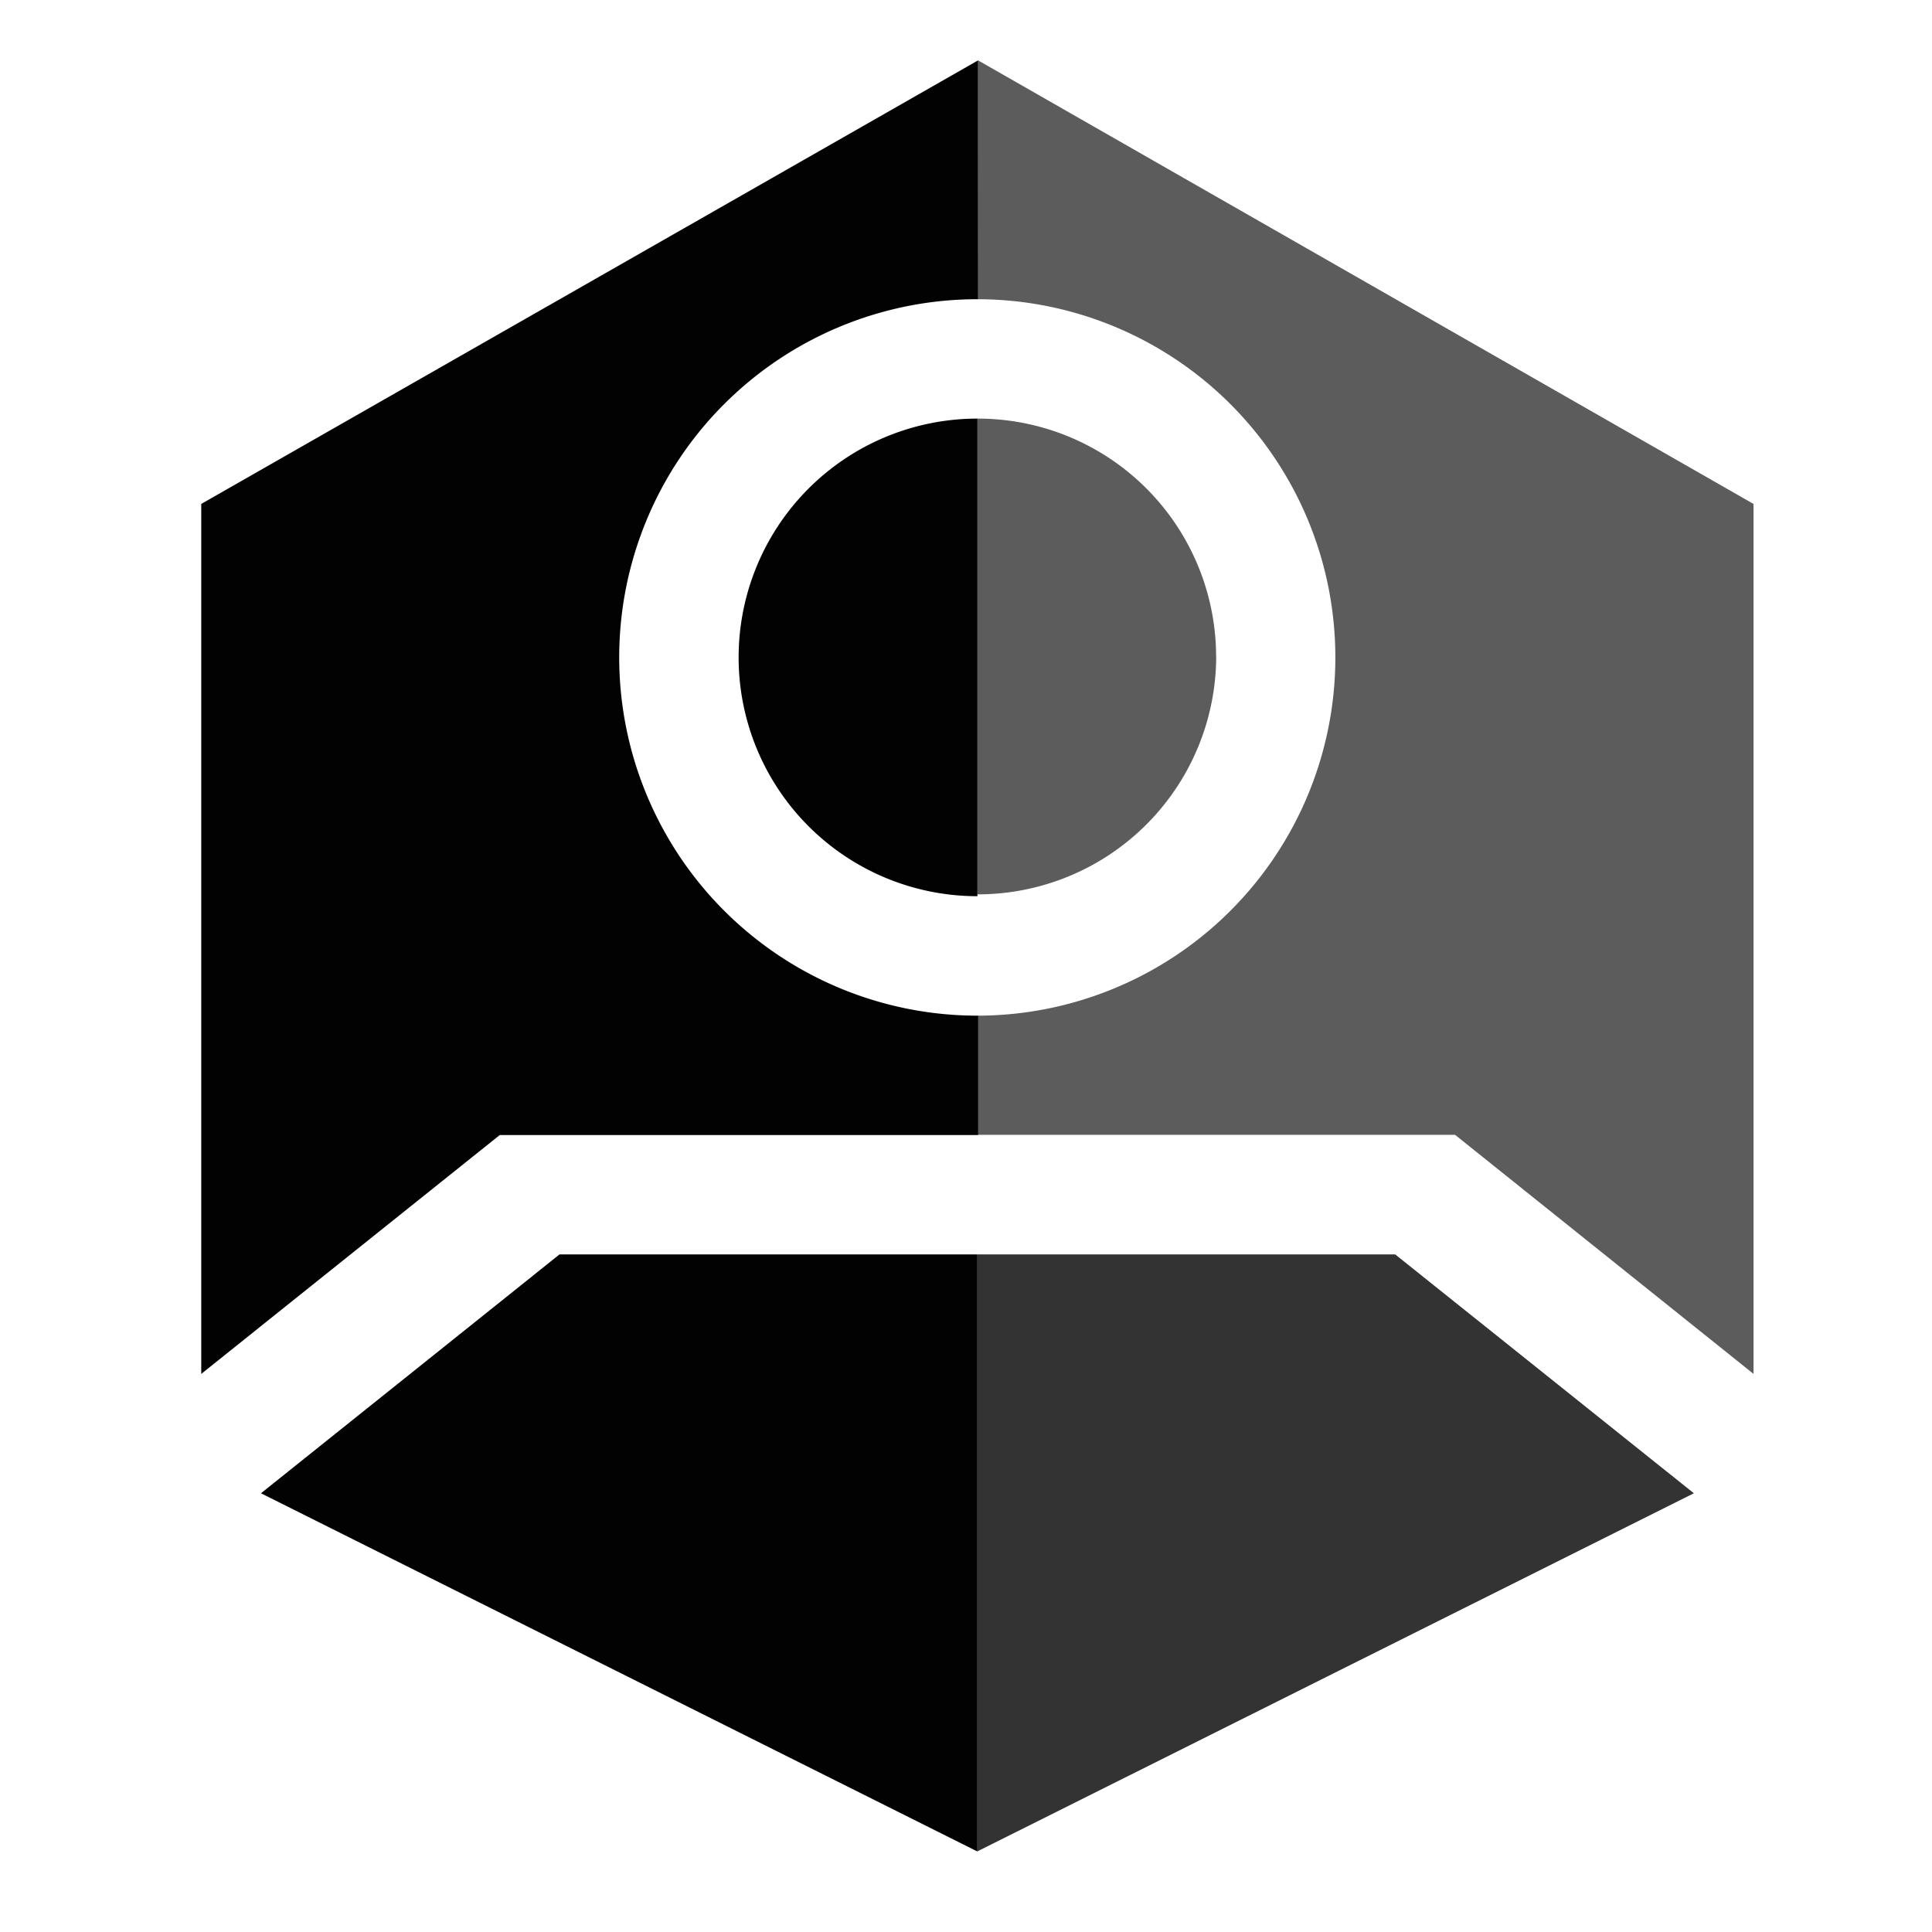 <svg xmlns:xlink="http://www.w3.org/1999/xlink" xmlns="http://www.w3.org/2000/svg" fill="currentColor" height="500" viewBox="0 0 24 24" width="500" fit="" preserveAspectRatio="xMidYMid meet" focusable="false"><path d="M12.15 3.717h-.008a4.45 4.45 0 0 0-4.45 4.45 4.452 4.452 0 0 0 4.458 4.45V14.1H6.208L2.5 17.067V6.26L12.15.75v2.967zm-.008 7.416a2.966 2.966 0 0 1 0-5.933v5.933z" fill-opacity="0.99" fill="#000000"></path><path d="M12.478 12.604a4.45 4.45 0 0 0-.33-8.887L12.15.75l9.633 5.51v10.807l-3.708-2.97h-5.933v-1.48c.113 0 .225-.005.336-.013zm2.63-4.45a2.962 2.962 0 0 1-2.968 2.956V5.2a2.96 2.96 0 0 1 2.967 2.955z" fill-opacity="0.8" opacity=".8" fill="#000000"></path><path d="M3.242 18.55l8.9 4.45v-7.417H6.95z" fill-opacity="0.99" fill="#000000"></path><path d="M12.142 22.998l8.9-4.448-3.71-2.967h-5.19z" fill-opacity="0.8" fill="#000000"></path></svg>
